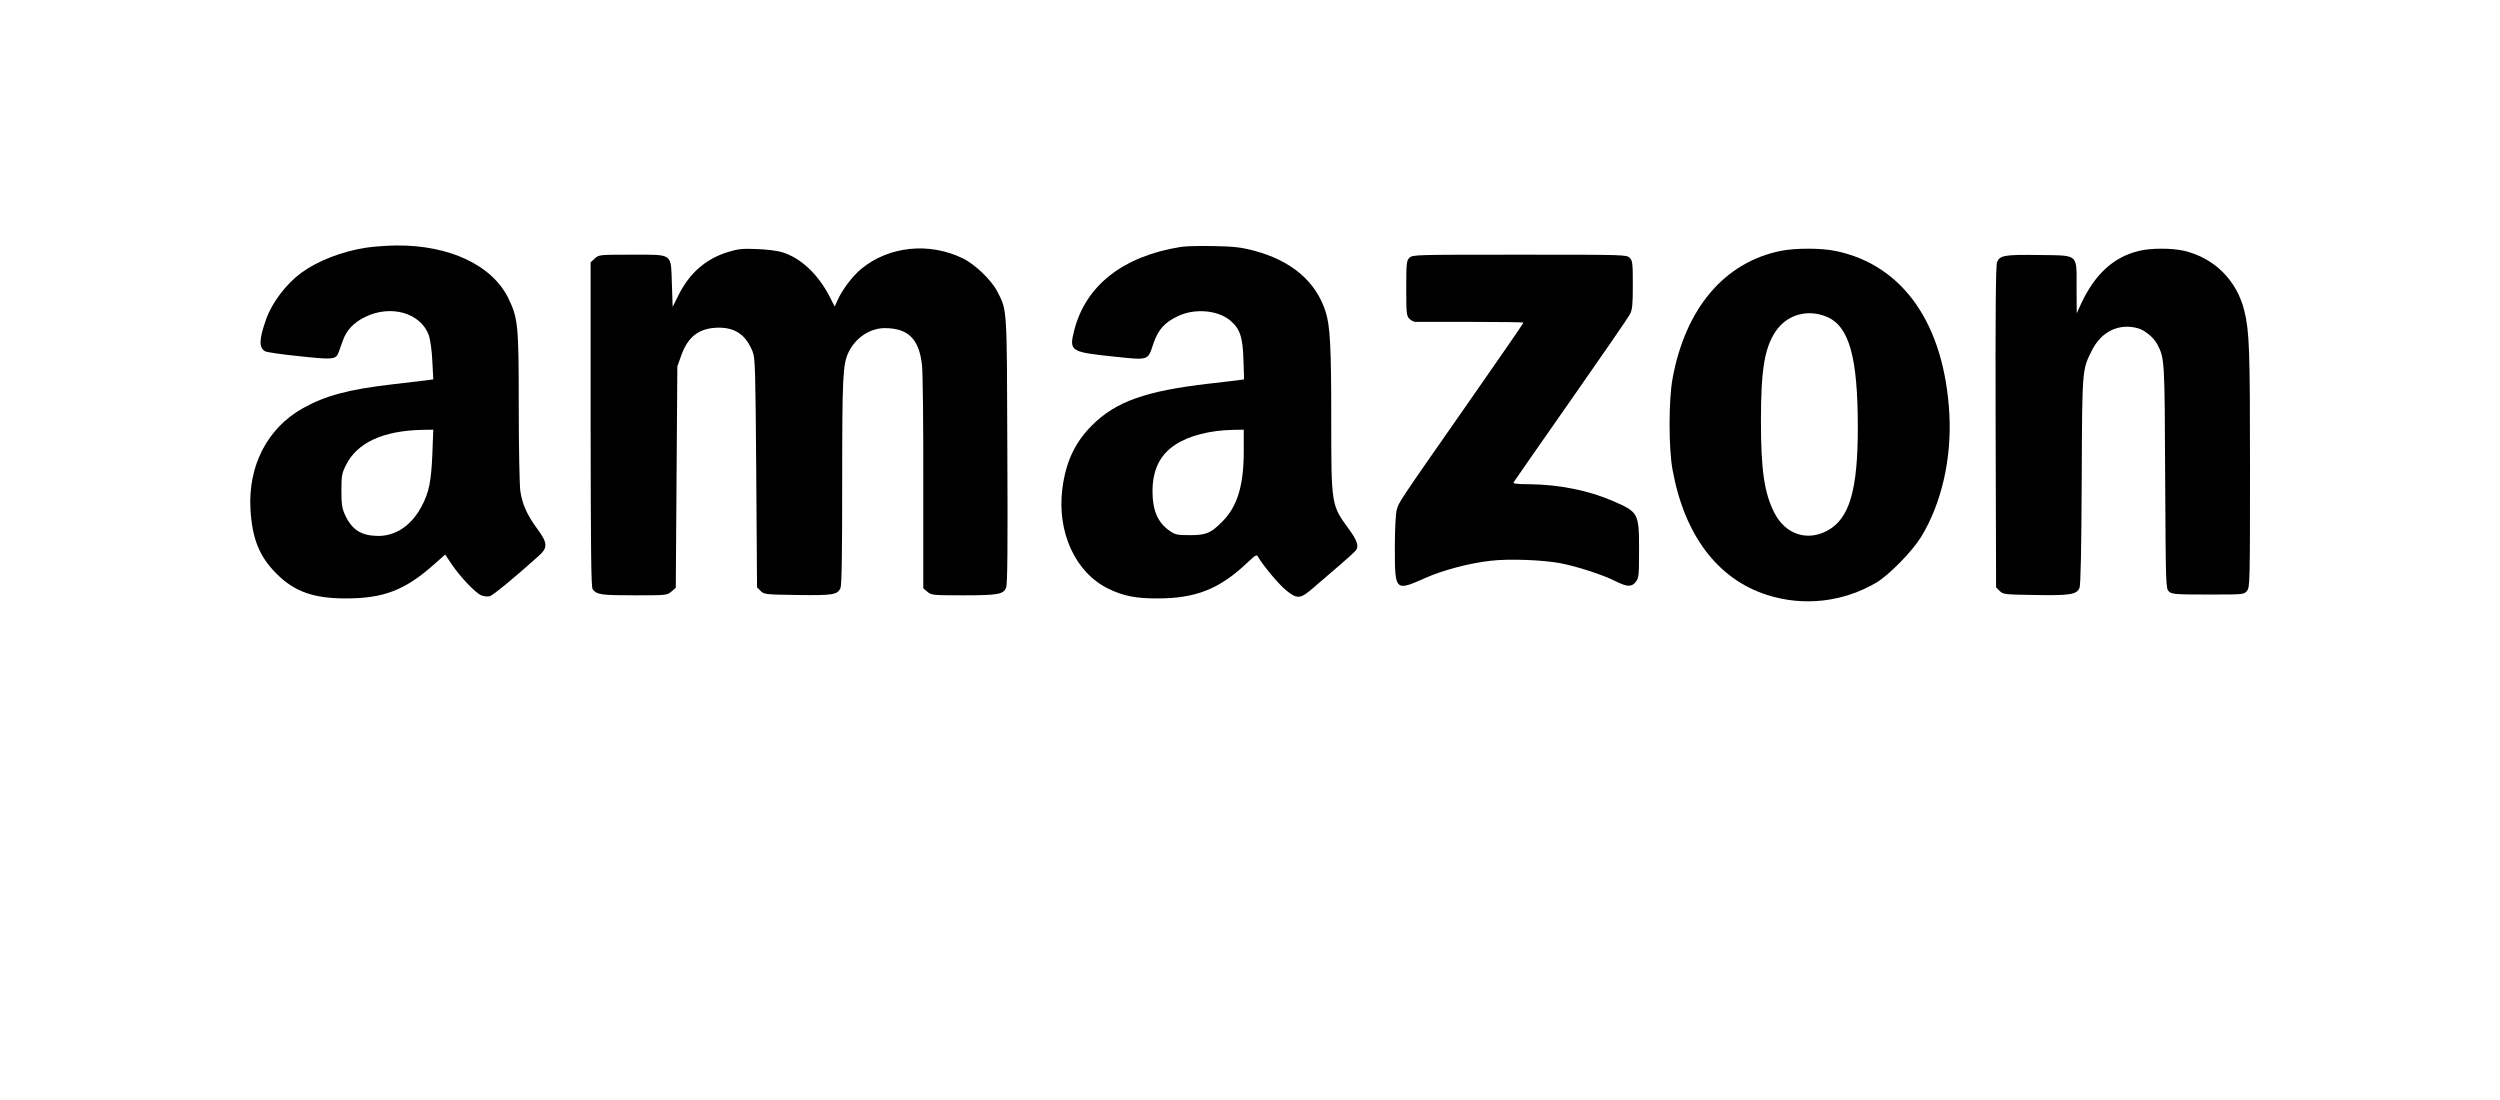 <?xml version="1.0" standalone="no"?>
<!DOCTYPE svg PUBLIC "-//W3C//DTD SVG 20010904//EN"
 "http://www.w3.org/TR/2001/REC-SVG-20010904/DTD/svg10.dtd">
<svg version="1.0" xmlns="http://www.w3.org/2000/svg"
 width="1600pt" height="704pt" viewBox="0 0 1600 704"
 preserveAspectRatio="xMidYMid meet">

<g transform="translate(0,704) scale(0.1,-0.1)"
fill="#000000" stroke="none">
<path d="M2344 5455 c-156 -24 -310 -84 -416 -161 -96 -71 -186 -189 -224
-295 -47 -132 -48 -185 -6 -208 10 -5 109 -20 220 -31 218 -23 231 -22 250 27
5 15 17 48 26 73 24 67 69 115 142 151 166 82 358 26 409 -118 9 -28 19 -96
22 -165 l6 -116 -44 -6 c-24 -3 -123 -15 -220 -26 -282 -33 -427 -72 -573
-154 -225 -127 -349 -367 -333 -646 11 -188 57 -302 166 -411 114 -115 238
-159 443 -159 243 0 379 52 565 217 l72 64 41 -61 c55 -82 153 -185 190 -200
16 -7 41 -9 54 -6 21 5 174 132 319 263 53 49 51 80 -14 168 -66 89 -97 159
-109 243 -5 37 -10 277 -10 534 0 521 -4 569 -64 694 -102 215 -377 346 -721
343 -60 -1 -146 -7 -191 -14z m423 -1322 c-7 -174 -22 -247 -69 -334 -64 -121
-164 -189 -277 -189 -109 1 -168 38 -213 135 -19 42 -23 67 -23 155 0 94 3
111 28 161 71 146 239 223 491 228 l69 1 -6 -157z"/>
<path d="M7559 5460 c-372 -59 -612 -247 -685 -538 -32 -128 -22 -135 244
-163 237 -25 227 -28 262 77 31 93 71 139 157 180 107 52 255 40 335 -26 63
-52 82 -106 86 -252 l4 -126 -43 -6 c-24 -3 -105 -13 -179 -21 -408 -47 -600
-115 -753 -269 -109 -110 -166 -233 -188 -404 -35 -278 83 -537 295 -640 95
-46 172 -62 313 -62 246 0 398 60 576 229 52 49 60 54 68 38 30 -53 134 -178
179 -214 73 -60 93 -58 181 20 40 34 113 97 163 140 50 43 97 86 104 95 20 26
7 65 -44 134 -114 156 -114 152 -114 703 0 465 -7 599 -36 690 -63 196 -220
328 -463 392 -78 20 -125 26 -251 28 -85 2 -180 0 -211 -5z m401 -1307 c0
-222 -41 -355 -138 -452 -74 -74 -102 -86 -207 -86 -81 0 -94 3 -128 27 -77
52 -111 131 -111 253 0 137 47 234 146 299 88 58 222 92 371 95 l67 1 0 -137z"/>
<path d="M4659 5427 c-141 -43 -247 -135 -317 -277 l-37 -74 -5 148 c-7 199
11 186 -260 186 -206 0 -207 0 -234 -25 l-26 -24 0 -1038 c1 -800 3 -1042 13
-1054 27 -35 53 -39 266 -39 207 0 210 0 238 24 l28 24 5 709 5 708 24 67 c44
126 117 180 241 181 108 0 175 -48 217 -154 16 -40 18 -109 23 -776 l5 -732
23 -23 c22 -22 29 -23 234 -26 227 -3 257 1 277 44 8 18 11 215 11 682 0 677
4 751 41 828 44 92 137 154 231 154 151 0 221 -70 239 -239 5 -47 9 -387 8
-756 l0 -670 26 -22 c25 -22 33 -23 229 -23 222 0 258 6 275 49 9 20 11 258 8
877 -3 931 -1 894 -64 1018 -38 74 -144 176 -224 214 -215 103 -470 76 -646
-68 -56 -46 -122 -133 -152 -200 l-19 -42 -33 65 c-75 144 -183 245 -303 283
-29 9 -99 18 -161 20 -94 4 -121 1 -186 -19z"/>
<path d="M11400 5435 c-363 -72 -614 -368 -696 -820 -25 -139 -25 -441 0 -580
76 -420 288 -701 606 -803 233 -74 485 -46 698 79 81 48 229 199 286 291 131
213 197 500 182 787 -32 577 -296 956 -729 1045 -91 19 -255 19 -347 1z m290
-422 c144 -59 200 -256 200 -708 0 -402 -53 -583 -193 -660 -130 -72 -271 -25
-341 113 -65 127 -86 274 -86 590 0 325 23 465 94 571 72 107 203 145 326 94z"/>
<path d="M13688 5434 c-161 -39 -281 -149 -369 -338 l-28 -61 -1 161 c0 224
18 208 -241 212 -220 3 -250 -2 -268 -46 -8 -19 -11 -323 -9 -1054 l3 -1027
23 -23 c22 -22 30 -23 225 -26 227 -4 268 3 286 46 7 18 12 237 14 687 3 726
2 706 67 836 60 118 173 172 293 138 44 -12 102 -60 124 -103 46 -90 47 -91
50 -847 4 -708 4 -717 25 -735 18 -17 40 -19 250 -19 229 0 230 0 249 24 18
22 19 50 19 785 0 760 -4 874 -36 1006 -48 196 -192 339 -386 385 -78 18 -214
18 -290 -1z"/>
<path d="M9020 5390 c-18 -18 -20 -33 -20 -195 0 -162 2 -177 20 -195 11 -11
28 -20 38 -20 9 0 169 0 355 0 185 0 337 -2 337 -5 0 -4 -161 -237 -357 -518
-449 -643 -441 -631 -454 -681 -7 -24 -12 -126 -12 -244 0 -275 2 -277 193
-192 111 50 284 96 419 111 117 14 335 6 450 -16 107 -21 270 -74 349 -114 76
-38 104 -39 131 -5 19 25 21 40 21 201 0 239 -3 245 -166 316 -157 68 -344
106 -537 108 -79 0 -105 4 -100 12 4 7 169 244 367 527 198 283 369 531 378
550 15 28 18 61 18 187 0 140 -2 155 -20 173 -20 20 -33 20 -705 20 -672 0
-685 0 -705 -20z"/>
</g>
</svg>
